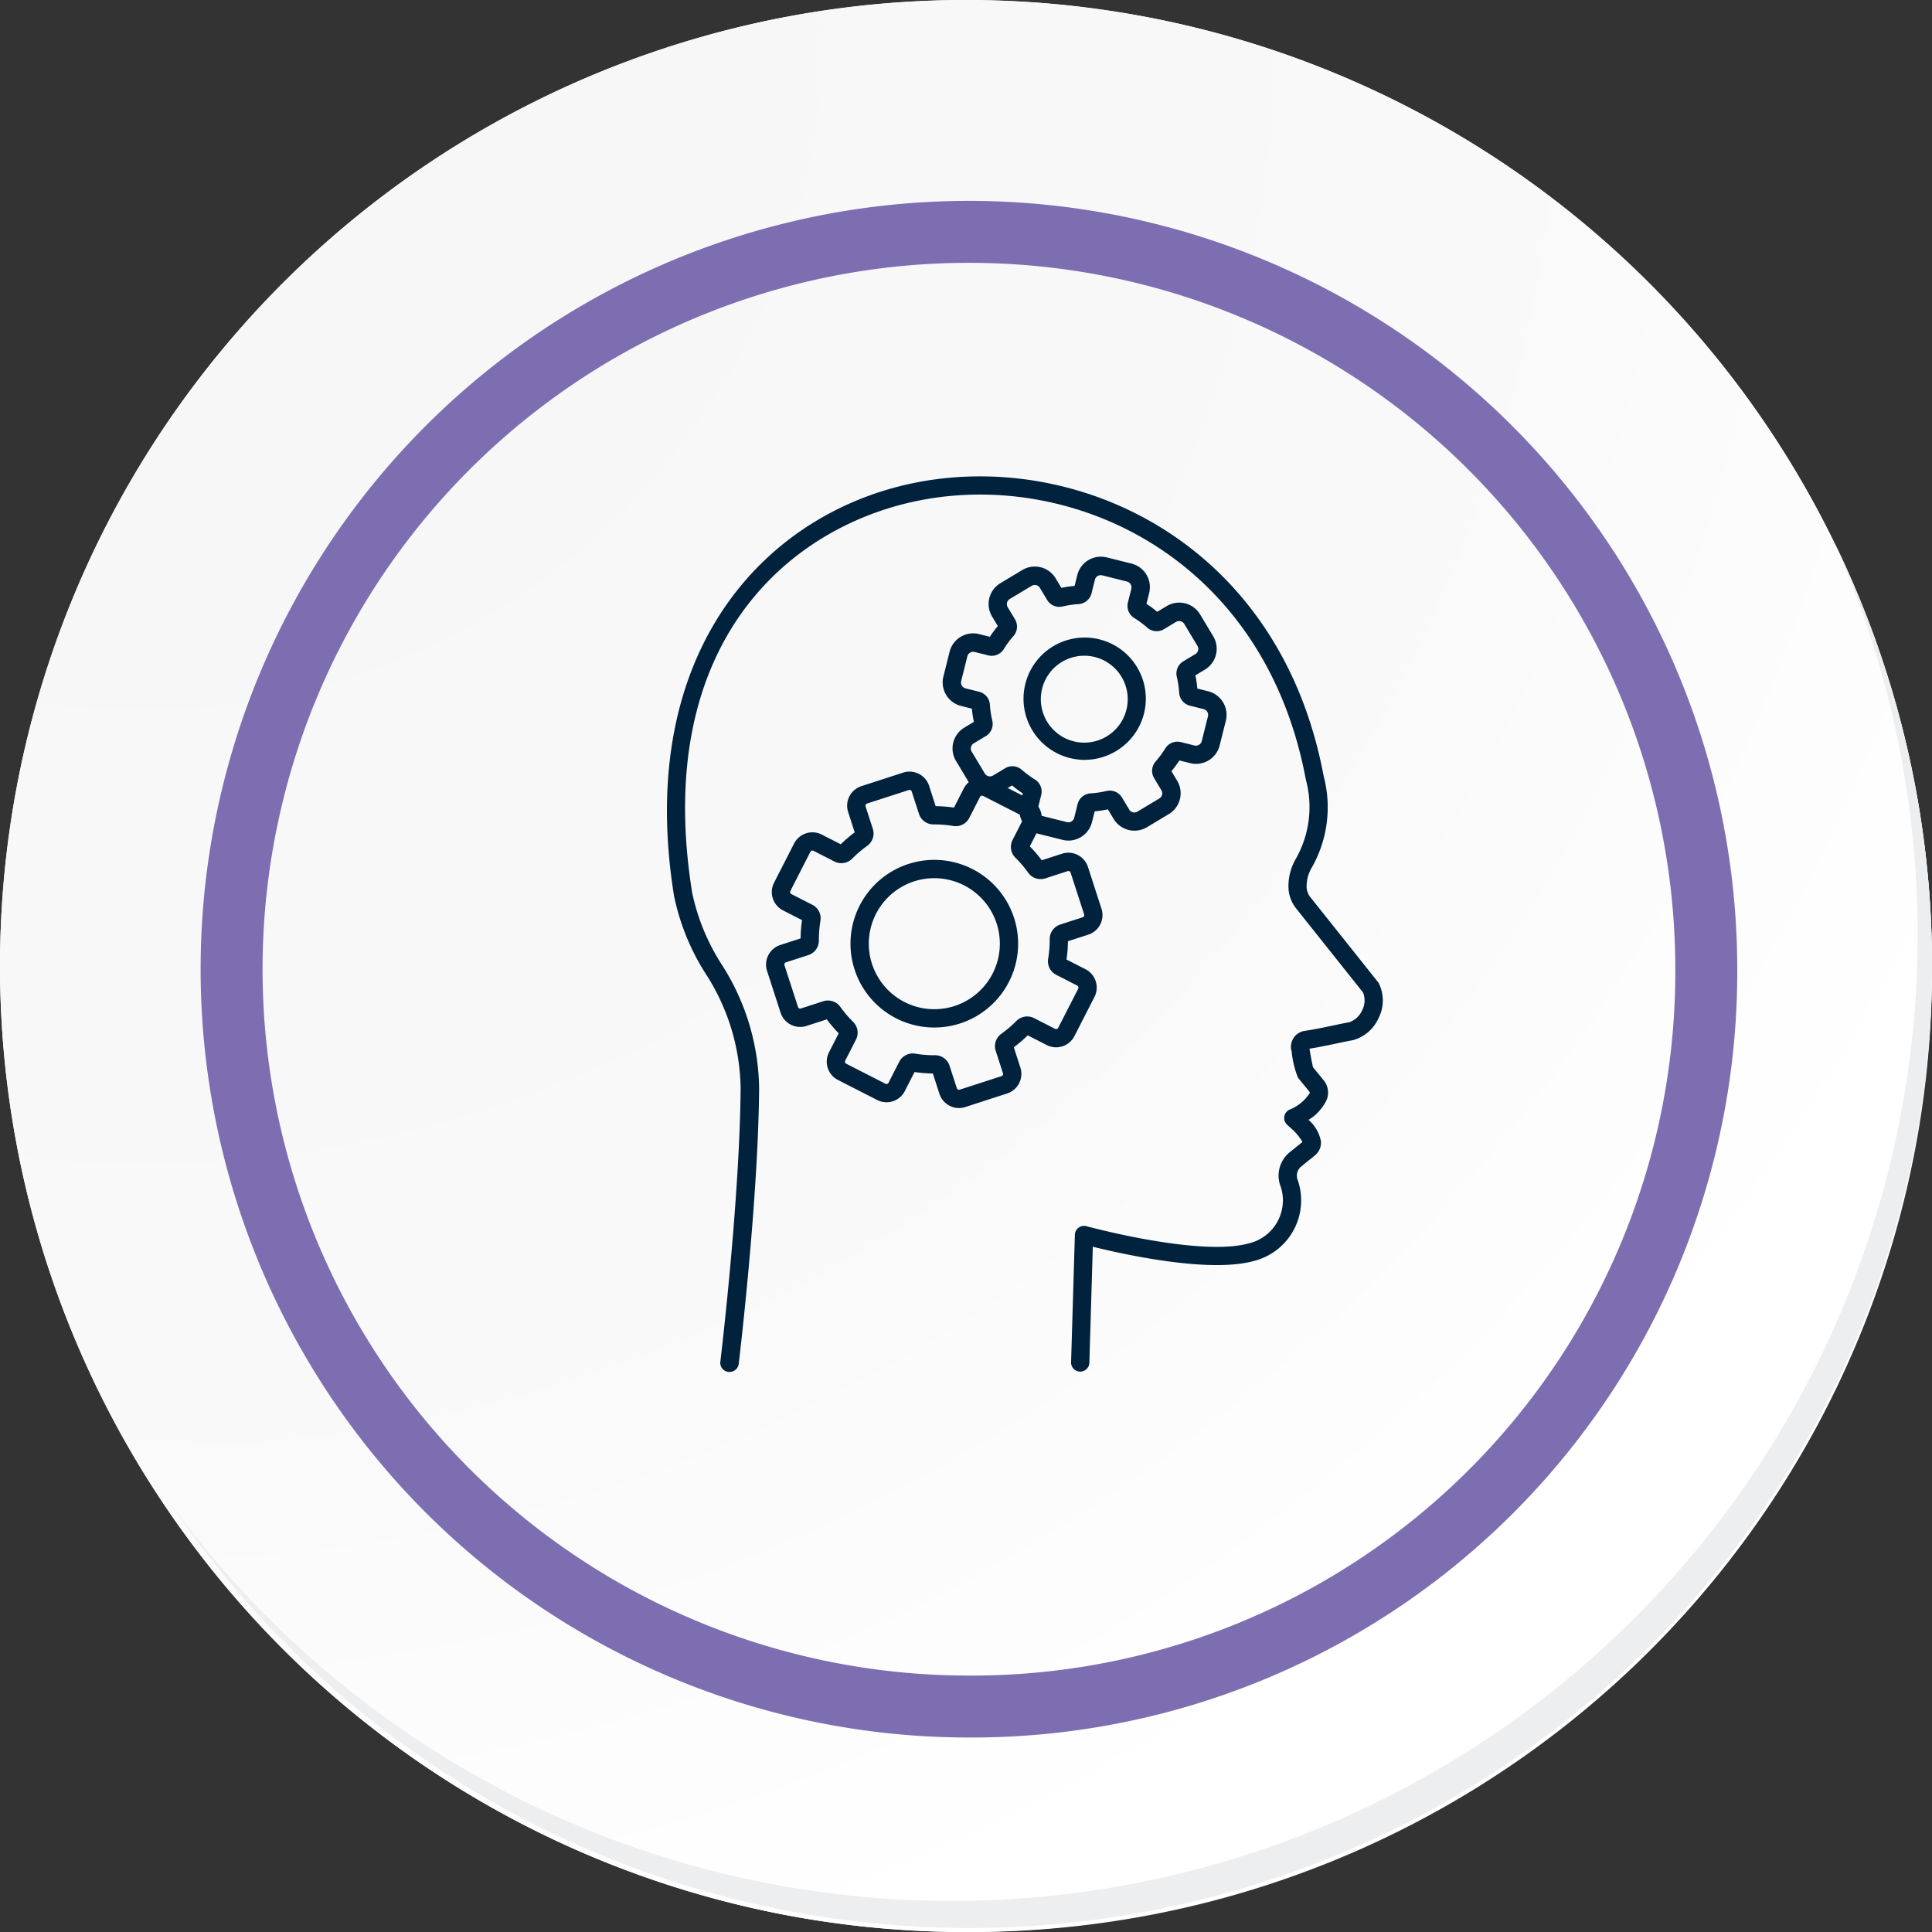 <svg id="Grupo_57027" data-name="Grupo 57027" xmlns="http://www.w3.org/2000/svg" xmlns:xlink="http://www.w3.org/1999/xlink" width="124.767" height="124.767" viewBox="0 0 124.767 124.767">
  <rect x="0" y="0" width="124.767" height="124.767" fill="#333333" stroke="none"/>
  <defs>
    <radialGradient id="radial-gradient" cx="0.076" cy="0.019" r="1.465" gradientTransform="translate(0.001)" gradientUnits="objectBoundingBox">
      <stop offset="0" stop-color="#f6f6f7"/>
      <stop offset="0.477" stop-color="#f9f9fa"/>
      <stop offset="0.715" stop-color="#fff"/>
    </radialGradient>
  </defs>
  <g id="Grupo_18531" data-name="Grupo 18531" transform="translate(0 0)">
    <g id="Grupo_18423" data-name="Grupo 18423">
      <g id="Grupo_18421" data-name="Grupo 18421">
        <g id="Grupo_18420" data-name="Grupo 18420">
          <g id="Grupo_18419" data-name="Grupo 18419">
            <path id="Trazado_40936" data-name="Trazado 40936" d="M319.39,2208.1a62.384,62.384,0,1,1-62.383-62.382A62.383,62.383,0,0,1,319.39,2208.1Z" transform="translate(-194.623 -2145.721)" fill="#fff"/>
          </g>
        </g>
      </g>
      <path id="Trazado_40937" data-name="Trazado 40937" d="M318.65,2207.3a62.382,62.382,0,1,0-62.383,62.385A62.136,62.136,0,0,0,318.65,2207.3Z" transform="translate(-193.883 -2144.915)" fill="url(#radial-gradient)"/>
      <path id="Trazado_40938" data-name="Trazado 40938" d="M297.307,2200.746a47.617,47.617,0,1,0-47.617,47.617A47.44,47.44,0,0,0,297.307,2200.746Z" transform="translate(-187.117 -2138.156)" fill="none" stroke="#7d6eb2" stroke-miterlimit="10" stroke-width="4"/>
      <g id="Grupo_18422" data-name="Grupo 18422" transform="translate(11.052 35.024)">
        <path id="Trazado_40939" data-name="Trazado 40939" d="M307.953,2164.488a62.391,62.391,0,0,1-107.408,62.125,62.193,62.193,0,0,0,107.408-62.125Z" transform="translate(-200.545 -2164.488)" fill="#eceef0"/>
      </g>
    </g>
  </g>
  <g id="Grupo_42968" data-name="Grupo 42968" transform="translate(43.064 30.761)">
    <g id="Grupo_26578" data-name="Grupo 26578">
      <g id="Grupo_26577" data-name="Grupo 26577">
        <path id="Trazado_67421" data-name="Trazado 67421" d="M3145.232,1909.207a.661.661,0,0,1-.073,0,.591.591,0,0,1-.515-.658c.012-.1,1.243-10.312,1.31-17.636a13.94,13.94,0,0,0-2.3-7.487,14.963,14.963,0,0,1-2-4.957c-2.583-16.062,6.174-25.017,16-26.766,10.418-1.855,23.039,4.1,25.908,18.8l.052.256a7.887,7.887,0,0,1-.817,5.953,2.366,2.366,0,0,0-.292,1.16,1.11,1.11,0,0,0,.222.652l4.382,5.5a.609.609,0,0,1,.067.106,2.5,2.5,0,0,1-.026,2.232,2.546,2.546,0,0,1-1.646,1.419c-.322.058-.684.134-1.066.215-.565.119-1.2.253-1.748.337.051.312.167.974.229,1.2l.682.833a1.268,1.268,0,0,1,.206,1.254,3.027,3.027,0,0,1-1.177,1.31,2.451,2.451,0,0,1,.8,1.379,1.058,1.058,0,0,1-.4.924l-.875.708a.764.764,0,0,0-.22.884,4.033,4.033,0,0,1-2.844,5.219c-2.869.8-8.4-.427-10.393-.921l-.223,7.507a.591.591,0,0,1-1.181-.035l.246-8.246a.591.591,0,0,1,.747-.552c.073.02,7.338,1.991,10.487,1.109a2.855,2.855,0,0,0,2.066-3.642,1.941,1.941,0,0,1,.573-2.242l.824-.666a3.483,3.483,0,0,0-.791-.927c-.078-.073-.151-.14-.214-.2a.591.591,0,0,1,.175-.961,2.772,2.772,0,0,0,1.3-1.069.088.088,0,0,0-.017-.083l-.742-.907a6.162,6.162,0,0,1-.41-1.711.566.566,0,0,1-.029-.1,1.052,1.052,0,0,1,.185-.8,1.03,1.03,0,0,1,.7-.417c.537-.075,1.184-.212,1.808-.343.4-.084.77-.163,1.082-.219a1.44,1.44,0,0,0,.811-.774,1.369,1.369,0,0,0,.053-1.143l-4.348-5.462a2.286,2.286,0,0,1-.468-1.34,3.552,3.552,0,0,1,.432-1.752,6.76,6.76,0,0,0,.7-5.158l-.053-.266c-2.726-13.956-14.679-19.621-24.542-17.865-8.579,1.527-17.667,9.1-15.042,25.415a13.864,13.864,0,0,0,1.87,4.57,15.12,15.12,0,0,1,2.452,8.072c-.067,7.391-1.306,17.666-1.318,17.768A.591.591,0,0,1,3145.232,1909.207Z" transform="translate(-3141.189 -1851.371)" fill="#00223d"/>
      </g>
    </g>
    <g id="Grupo_26583" data-name="Grupo 26583" transform="translate(6.406 5.191)">
      <g id="Grupo_26580" data-name="Grupo 26580" transform="translate(11.408)">
        <g id="Grupo_26579" data-name="Grupo 26579">
          <path id="Trazado_67422" data-name="Trazado 67422" d="M3207.127,1877.64l-.4,1.6a.977.977,0,0,0,.712,1.185l.882.22a.329.329,0,0,1,.247.3,6.744,6.744,0,0,0,.168,1.125.329.329,0,0,1-.148.362l-.781.468a.978.978,0,0,0-.335,1.342l.849,1.414a.978.978,0,0,0,1.342.335l.78-.469a.328.328,0,0,1,.388.039,6.728,6.728,0,0,0,.915.677.331.331,0,0,1,.151.36l-.22.883a.978.978,0,0,0,.712,1.185l1.6.4a.977.977,0,0,0,1.185-.712l.221-.883a.329.329,0,0,1,.3-.247,6.707,6.707,0,0,0,1.126-.168.329.329,0,0,1,.361.148l.468.78a.978.978,0,0,0,1.342.335l1.415-.849a.977.977,0,0,0,.334-1.341l-.468-.781a.33.33,0,0,1,.039-.389,6.643,6.643,0,0,0,.677-.914.329.329,0,0,1,.36-.15l.882.22a.978.978,0,0,0,1.186-.711l.4-1.6a.978.978,0,0,0-.711-1.186l-.883-.22a.33.33,0,0,1-.247-.3,6.706,6.706,0,0,0-.168-1.125.328.328,0,0,1,.148-.361l.78-.469a.977.977,0,0,0,.335-1.341l-.849-1.414a.978.978,0,0,0-1.341-.335l-.781.469a.33.33,0,0,1-.389-.039,6.677,6.677,0,0,0-.914-.677.33.33,0,0,1-.151-.361l.22-.883a.976.976,0,0,0-.711-1.185l-1.6-.4a.978.978,0,0,0-1.186.712l-.22.882a.33.33,0,0,1-.3.248,6.691,6.691,0,0,0-1.125.168.328.328,0,0,1-.361-.148l-.469-.78a.977.977,0,0,0-1.341-.335l-1.415.849a.978.978,0,0,0-.335,1.342l.468.78a.328.328,0,0,1-.039.388,6.61,6.61,0,0,0-.677.914.331.331,0,0,1-.361.151l-.883-.221A.977.977,0,0,0,3207.127,1877.64Zm8.4-.467a3.361,3.361,0,1,1-3.326,2A3.363,3.363,0,0,1,3215.524,1877.173Z" transform="translate(-3206.107 -1871.358)" fill="none"/>
          <path id="Trazado_67423" data-name="Trazado 67423" d="M3212.713,1888.179a1.537,1.537,0,0,1-.38-.048l-1.6-.4a1.568,1.568,0,0,1-1.142-1.9l.174-.7a7.277,7.277,0,0,1-.694-.514l-.616.37a1.571,1.571,0,0,1-2.152-.537l-.849-1.414a1.567,1.567,0,0,1,.538-2.152l.616-.37a7.305,7.305,0,0,1-.127-.854l-.7-.175a1.567,1.567,0,0,1-1.141-1.9l.4-1.6a1.57,1.57,0,0,1,1.9-1.142l.7.175a7.251,7.251,0,0,1,.514-.694l-.37-.617a1.568,1.568,0,0,1,.538-2.152l1.415-.849a1.568,1.568,0,0,1,2.151.537l.371.617a7.276,7.276,0,0,1,.854-.128l.173-.7a1.571,1.571,0,0,1,1.9-1.141l1.6.4a1.567,1.567,0,0,1,1.142,1.9l-.174.7a7.289,7.289,0,0,1,.694.514l.616-.37a1.57,1.57,0,0,1,2.152.537l.849,1.414a1.569,1.569,0,0,1-.537,2.152l-.616.37a7.23,7.23,0,0,1,.127.854l.7.175a1.569,1.569,0,0,1,1.141,1.9l-.4,1.6a1.57,1.57,0,0,1-1.9,1.142l-.7-.174a7.383,7.383,0,0,1-.513.694l.37.617a1.566,1.566,0,0,1-.538,2.151l-1.414.849a1.571,1.571,0,0,1-2.152-.537l-.37-.617a7.315,7.315,0,0,1-.854.128l-.175.7A1.57,1.57,0,0,1,3212.713,1888.179Zm-3.616-4.8a.924.924,0,0,1,.613.233,6.081,6.081,0,0,0,.834.618.917.917,0,0,1,.413,1.006l-.22.883a.387.387,0,0,0,.281.469l1.6.4a.389.389,0,0,0,.47-.282l.219-.883a.919.919,0,0,1,.838-.693,6.062,6.062,0,0,0,1.026-.153.918.918,0,0,1,1,.419l.468.781a.388.388,0,0,0,.531.132l1.415-.849a.386.386,0,0,0,.133-.531l-.468-.78a.918.918,0,0,1,.1-1.083,6.28,6.28,0,0,0,.617-.833.915.915,0,0,1,1.005-.414l.883.22a.387.387,0,0,0,.469-.282l.4-1.6a.387.387,0,0,0-.282-.469l-.883-.221a.92.92,0,0,1-.693-.838,6.16,6.16,0,0,0-.153-1.026.918.918,0,0,1,.419-1l.78-.468a.387.387,0,0,0,.133-.531l-.849-1.414a.388.388,0,0,0-.531-.133l-.78.469a.918.918,0,0,1-1.083-.1,6.139,6.139,0,0,0-.833-.618.917.917,0,0,1-.414-1.006l.221-.883a.389.389,0,0,0-.282-.469l-1.6-.4a.387.387,0,0,0-.469.281l-.221.883a.918.918,0,0,1-.838.693,6.084,6.084,0,0,0-1.026.153.918.918,0,0,1-1-.419l-.468-.78a.386.386,0,0,0-.531-.133l-1.415.849a.387.387,0,0,0-.133.531l.47.781a.92.92,0,0,1-.1,1.083,6.1,6.1,0,0,0-.618.833.917.917,0,0,1-1.006.414l-.883-.221a.388.388,0,0,0-.469.282l-.4,1.6a.388.388,0,0,0,.281.469l.883.22a.917.917,0,0,1,.693.838,6.115,6.115,0,0,0,.153,1.026.918.918,0,0,1-.419,1l-.78.468a.388.388,0,0,0-.133.531l.849,1.414a.387.387,0,0,0,.531.132l.781-.469A.915.915,0,0,1,3209.1,1883.377Zm4.673-.412c-.1,0-.206,0-.308-.013a3.949,3.949,0,1,1,3.917-2.351A3.971,3.971,0,0,1,3213.77,1882.966Zm-.023-6.725a2.806,2.806,0,1,0,.215.009C3213.89,1876.245,3213.818,1876.241,3213.747,1876.241Z" transform="translate(-3204.594 -1869.847)" fill="#00223d"/>
        </g>
      </g>
      <g id="Grupo_26582" data-name="Grupo 26582" transform="translate(0 13.869)">
        <g id="Grupo_26581" data-name="Grupo 26581">
          <path id="Trazado_67424" data-name="Trazado 67424" d="M3166.546,1928.167a.738.738,0,0,0,.321.993l1.356.693a.4.4,0,0,1,.207.419,7.99,7.99,0,0,0-.109,1.359.394.394,0,0,1-.271.381l-1.448.469a.739.739,0,0,0-.475.929l.876,2.7a.738.738,0,0,0,.929.474l1.448-.469a.4.4,0,0,1,.443.151,7.967,7.967,0,0,0,.885,1.037.4.4,0,0,1,.078.461l-.693,1.356a.738.738,0,0,0,.321.993l2.531,1.293a.737.737,0,0,0,.992-.321l.693-1.357a.4.4,0,0,1,.421-.207,7.924,7.924,0,0,0,1.358.109.4.4,0,0,1,.382.271l.469,1.449a.738.738,0,0,0,.929.475l2.7-.875a.738.738,0,0,0,.475-.929l-.469-1.449a.393.393,0,0,1,.15-.443,8.013,8.013,0,0,0,1.037-.884.4.4,0,0,1,.461-.079l1.357.693a.738.738,0,0,0,.992-.322l1.292-2.531a.736.736,0,0,0-.321-.992l-1.356-.693a.394.394,0,0,1-.207-.419,8.066,8.066,0,0,0,.109-1.359.394.394,0,0,1,.27-.381l1.449-.469a.737.737,0,0,0,.475-.928l-.875-2.7a.738.738,0,0,0-.928-.475l-1.449.469a.394.394,0,0,1-.442-.15,7.992,7.992,0,0,0-.885-1.037.4.4,0,0,1-.078-.461l.693-1.356a.737.737,0,0,0-.321-.992l-2.531-1.293a.737.737,0,0,0-.992.321l-.693,1.356a.394.394,0,0,1-.42.207,7.979,7.979,0,0,0-1.358-.109.394.394,0,0,1-.382-.27l-.47-1.449a.736.736,0,0,0-.929-.474l-2.7.875a.737.737,0,0,0-.475.929l.469,1.449a.4.4,0,0,1-.15.443,7.979,7.979,0,0,0-1.038.884.4.4,0,0,1-.461.078l-1.356-.693a.737.737,0,0,0-.992.321Zm8.337-.91a4.822,4.822,0,1,1-3.1,6.073A4.82,4.82,0,0,1,3174.883,1927.257Z" transform="translate(-3165.5 -1920.722)" fill="none"/>
          <path id="Trazado_67425" data-name="Trazado 67425" d="M3176.449,1940.946a1.331,1.331,0,0,1-1.262-.92l-.424-1.311a8.556,8.556,0,0,1-1.183-.094l-.627,1.228a1.326,1.326,0,0,1-1.786.578l-2.532-1.293a1.328,1.328,0,0,1-.579-1.787l.627-1.227a8.706,8.706,0,0,1-.769-.9l-1.311.424a1.33,1.33,0,0,1-1.673-.854l-.875-2.7a1.33,1.33,0,0,1,.855-1.673l1.311-.424a8.565,8.565,0,0,1,.094-1.183l-1.228-.627a1.329,1.329,0,0,1-.579-1.787l1.293-2.531a1.327,1.327,0,0,1,1.786-.579l1.229.627a8.591,8.591,0,0,1,.9-.77l-.423-1.311a1.329,1.329,0,0,1,.854-1.673l2.7-.875a1.329,1.329,0,0,1,1.673.855l.425,1.311a8.662,8.662,0,0,1,1.182.095l.627-1.228a1.33,1.33,0,0,1,1.787-.578l2.532,1.293a1.327,1.327,0,0,1,.578,1.787l-.627,1.228a8.532,8.532,0,0,1,.771.9l1.311-.425a1.329,1.329,0,0,1,1.673.855l.875,2.7a1.33,1.33,0,0,1-.855,1.673l-1.311.424a8.712,8.712,0,0,1-.095,1.182l1.228.627a1.328,1.328,0,0,1,.579,1.787l-1.294,2.531a1.329,1.329,0,0,1-1.787.579l-1.228-.628a8.586,8.586,0,0,1-.9.77l.424,1.311a1.329,1.329,0,0,1-.855,1.673l-2.7.875A1.347,1.347,0,0,1,3176.449,1940.946Zm-1.548-3.412a.982.982,0,0,1,.94.679l.469,1.448a.148.148,0,0,0,.186.1l2.7-.875a.147.147,0,0,0,.086-.073.144.144,0,0,0,.009-.112l-.469-1.449a.983.983,0,0,1,.369-1.105,7.458,7.458,0,0,0,.96-.819.983.983,0,0,1,1.15-.189l1.356.693a.148.148,0,0,0,.2-.064l1.294-2.531a.149.149,0,0,0-.064-.2l-1.357-.693a.982.982,0,0,1-.52-1.043,7.44,7.44,0,0,0,.1-1.258.982.982,0,0,1,.679-.947l1.449-.47a.146.146,0,0,0,.086-.073.145.145,0,0,0,.009-.112l-.875-2.7a.143.143,0,0,0-.073-.086.147.147,0,0,0-.113-.009l-1.449.469a.985.985,0,0,1-1.105-.369,7.311,7.311,0,0,0-.819-.96.985.985,0,0,1-.189-1.15l.693-1.356a.14.14,0,0,0,.009-.113.143.143,0,0,0-.072-.085l-2.532-1.293a.148.148,0,0,0-.2.064l-.693,1.357a.981.981,0,0,1-1.042.52,7.471,7.471,0,0,0-1.259-.1.983.983,0,0,1-.947-.679l-.469-1.449a.148.148,0,0,0-.186-.094l-2.7.875a.147.147,0,0,0-.094.185l.469,1.45a.984.984,0,0,1-.369,1.1,7.377,7.377,0,0,0-.96.819.984.984,0,0,1-1.15.189l-1.356-.693a.144.144,0,0,0-.112-.009.141.141,0,0,0-.085.073l-1.293,2.531a.147.147,0,0,0,.063.2l1.356.693a.981.981,0,0,1,.521,1.042,7.5,7.5,0,0,0-.1,1.259.982.982,0,0,1-.679.947l-1.449.469a.147.147,0,0,0-.094.185l.875,2.7a.147.147,0,0,0,.186.094l1.449-.469a.982.982,0,0,1,1.1.369,7.386,7.386,0,0,0,.82.96.982.982,0,0,1,.188,1.15l-.693,1.357a.146.146,0,0,0,.064.2l2.531,1.293a.147.147,0,0,0,.2-.064l.693-1.357a.985.985,0,0,1,1.044-.52,7.381,7.381,0,0,0,1.258.1Zm-.041-1.788a5.413,5.413,0,1,1,1.664-.263A5.421,5.421,0,0,1,3174.86,1935.746Zm-1.306-9.439a4.231,4.231,0,1,0,5.329,2.722,4.236,4.236,0,0,0-5.329-2.722Z" transform="translate(-3163.99 -1919.211)" fill="#00223d"/>
        </g>
      </g>
    </g>
  </g>
</svg>
